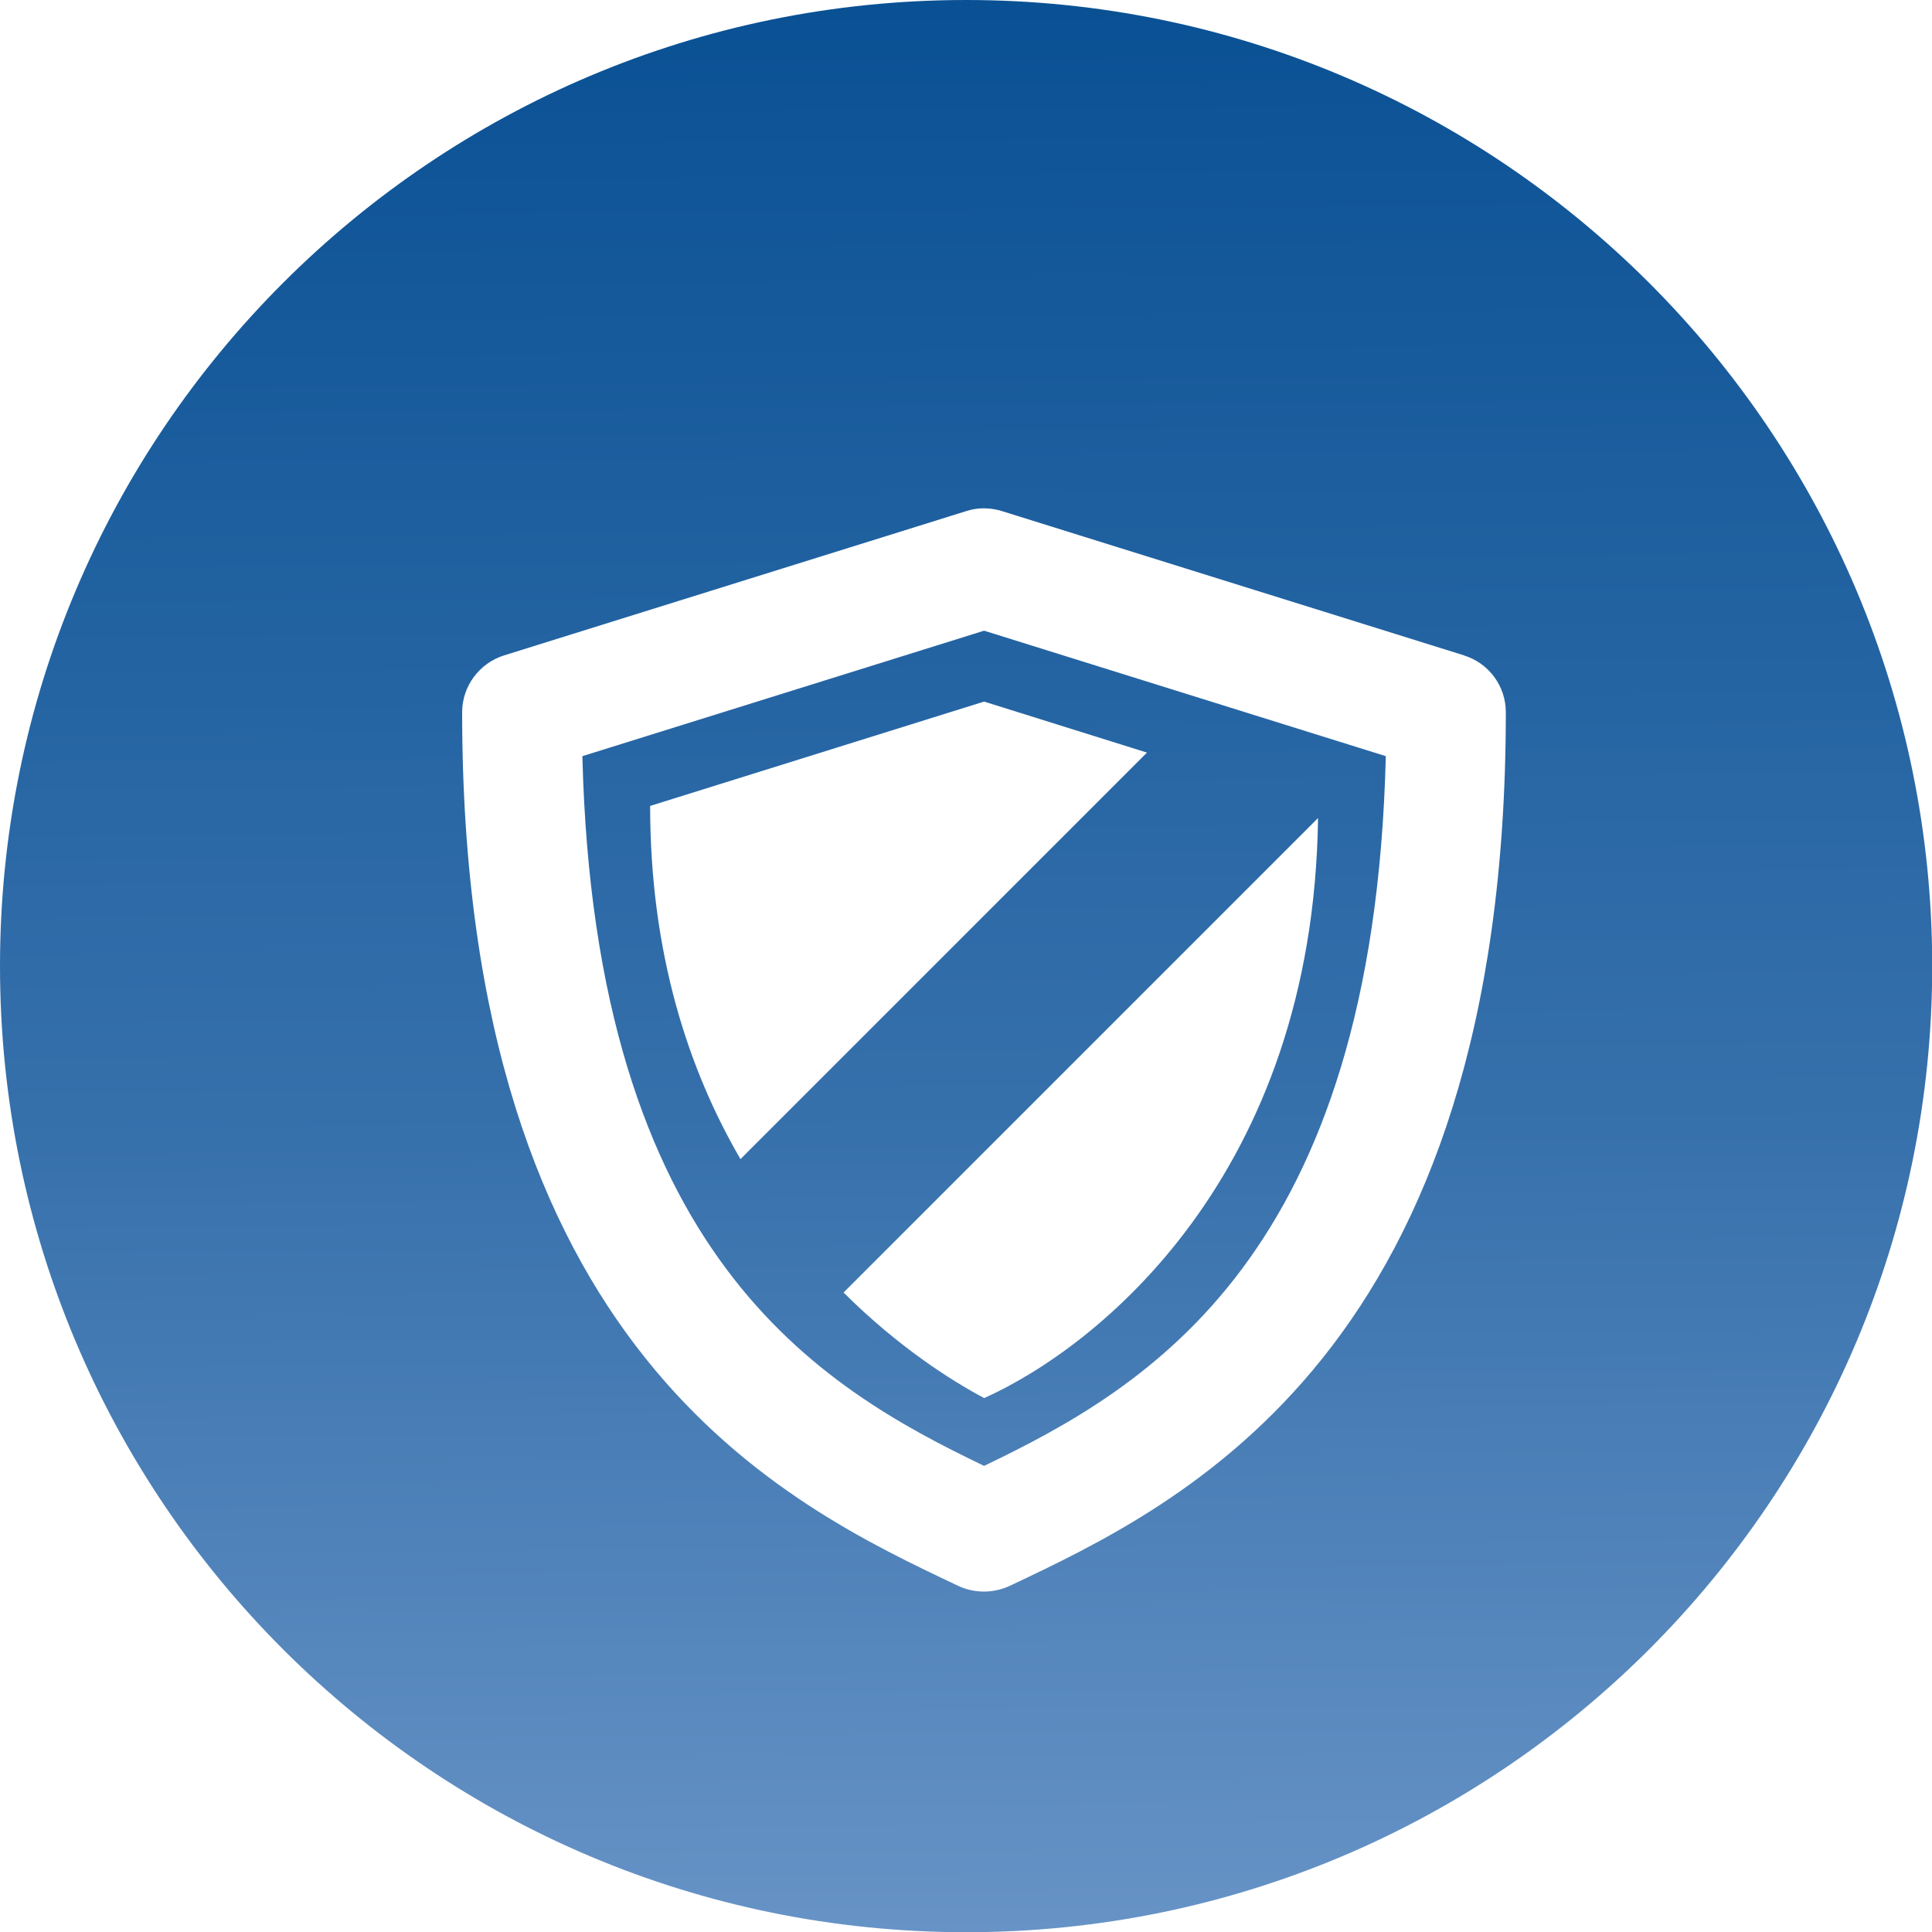 <?xml version="1.0" encoding="UTF-8"?>
<!DOCTYPE svg PUBLIC "-//W3C//DTD SVG 1.1//EN" "http://www.w3.org/Graphics/SVG/1.1/DTD/svg11.dtd">
<!-- Creator: CorelDRAW 2018 (64-Bit) -->
<svg xmlns="http://www.w3.org/2000/svg" xml:space="preserve" width="11.324mm" height="11.324mm" version="1.1" style="shape-rendering:geometricPrecision; text-rendering:geometricPrecision; image-rendering:optimizeQuality; fill-rule:evenodd; clip-rule:evenodd"
viewBox="0 0 92.39 92.39"
 xmlns:xlink="http://www.w3.org/1999/xlink">
 <defs>
  <style type="text/css">
   <![CDATA[
    .fil0 {fill:url(#id0)}
   ]]>
  </style>
  <linearGradient id="id0" gradientUnits="userSpaceOnUse" x1="45.36" y1="-2.52" x2="46.2" y2="92.39">
   <stop offset="0" style="stop-opacity:1; stop-color:#074F93"/>
   <stop offset="0.6" style="stop-opacity:1; stop-color:#3771AC"/>
   <stop offset="1" style="stop-opacity:1; stop-color:#6793C6"/>
  </linearGradient>
 </defs>
 <g id="Слой_x0020_1">
  <path class="fil0" d="M46.2 0c25.51,0 46.2,20.68 46.2,46.2 0,25.51 -20.68,46.2 -46.2,46.2 -25.51,0 -46.2,-20.68 -46.2,-46.2 0,-25.51 20.68,-46.2 46.2,-46.2zm23.81 31.34l-22.1 -6.9c-0.25,-0.08 -0.52,-0.12 -0.78,-0.13l-0.14 0c-0.26,0 -0.53,0.05 -0.78,0.13l-22.1 6.9c-1.19,0.37 -2.01,1.48 -2.01,2.72 0,30.56 15.44,37.86 23.73,41.78 0.38,0.18 0.8,0.27 1.22,0.27 0.42,0 0.84,-0.09 1.23,-0.27 8.29,-3.92 23.73,-11.22 23.73,-41.78 0,-1.25 -0.81,-2.35 -2.01,-2.72zm-22.95 38.76c-7.87,-3.78 -18.62,-10.05 -19.21,-33.94l19.21 -6 19.21 6c-0.58,23.89 -11.34,30.16 -19.21,33.94zm-15.97 -31.56c0,7.06 1.83,12.61 4.32,16.89l19.44 -19.44 -7.79 -2.44 -15.97 4.99zm15.97 28.32c5.46,-2.45 15.74,-10.67 15.97,-27.74l-22.69 22.69c2.62,2.61 5.18,4.23 6.73,5.05z"/>
 </g>
</svg>

